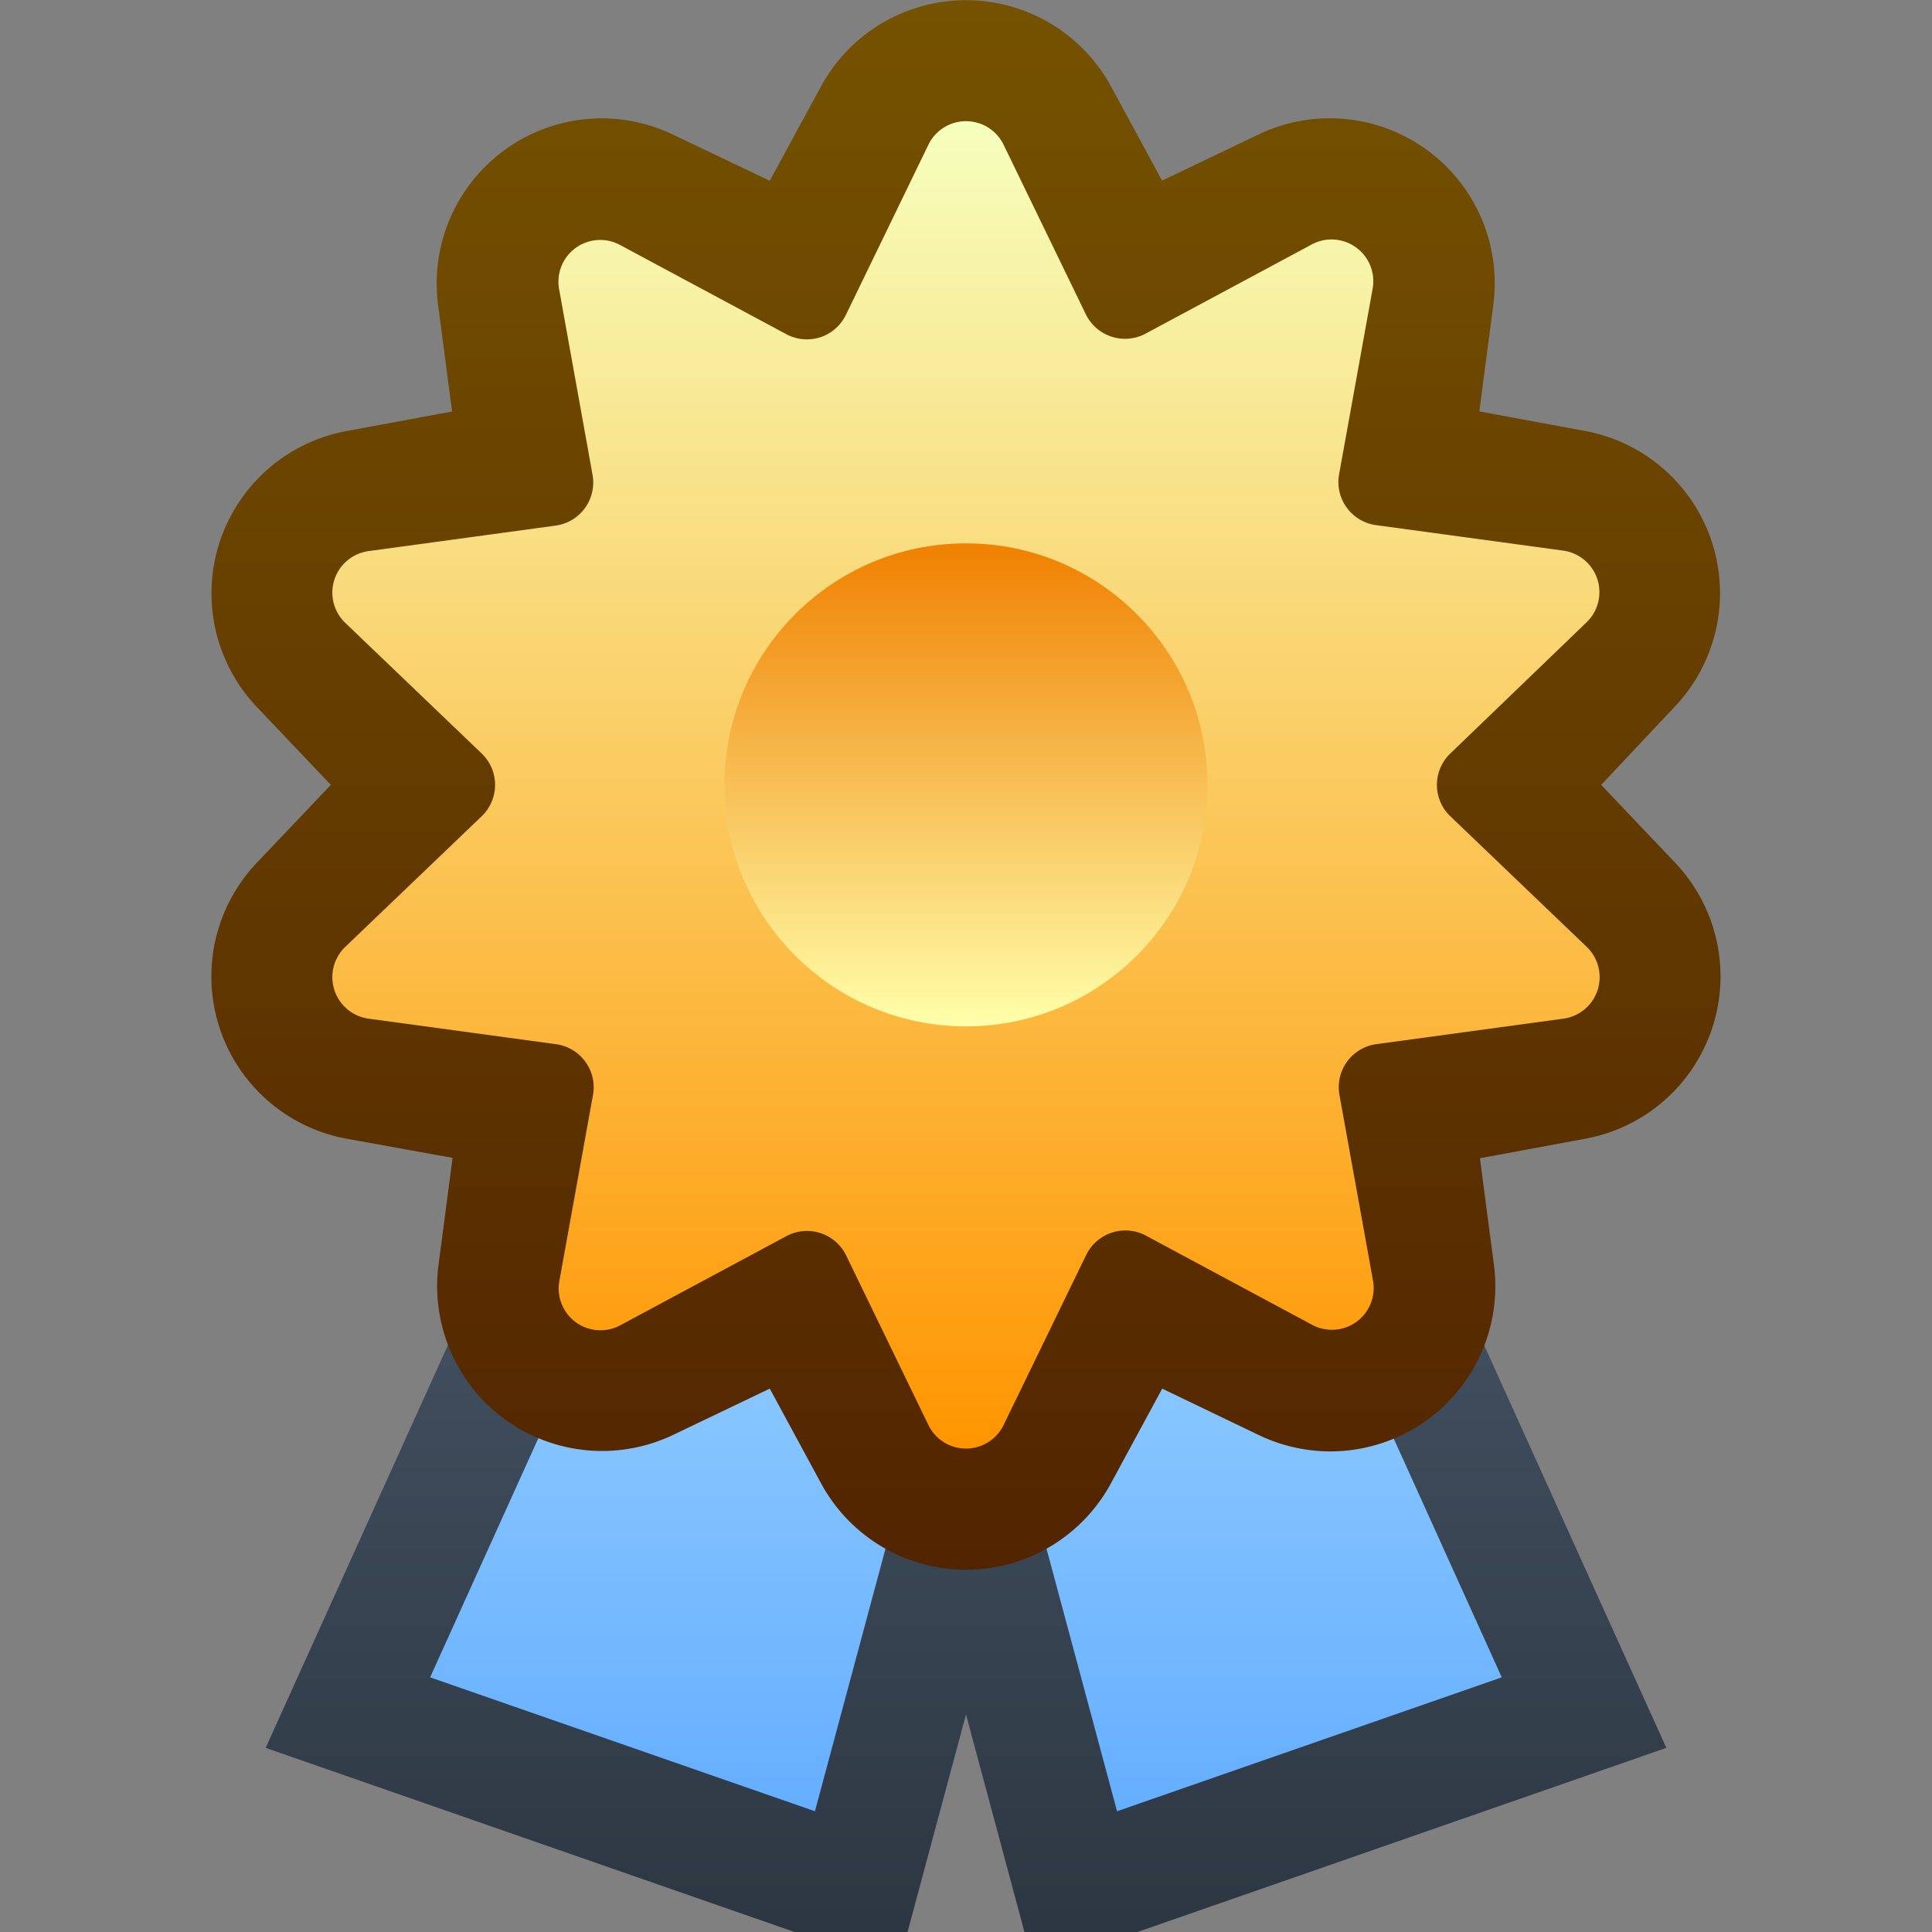 <svg xmlns="http://www.w3.org/2000/svg" width="16" height="16" viewBox="0 0 16 16">
  <rect x="0" y="0" width="16" height="16" fill="#808080" stroke="none"/>
  <defs>
    <linearGradient id="a" x1="8" x2="8" y1="4.95" y2="15.952" gradientUnits="userSpaceOnUse">
      <stop offset="0" stop-color="#576a80"/>
      <stop offset="1" stop-color="#2d3742"/>
    </linearGradient>
    <linearGradient id="b" x1="8" x2="8" y1="6.174" y2="14.962" gradientUnits="userSpaceOnUse">
      <stop offset="0" stop-color="#baebff"/>
      <stop offset="1" stop-color="#66aeff"/>
    </linearGradient>
    <linearGradient id="c" x1="8" x2="8" y2="13" gradientUnits="userSpaceOnUse">
      <stop offset="0" stop-color="#755200"/>
      <stop offset="1" stop-color="#522400"/>
    </linearGradient>
    <linearGradient id="d" x1="8" x2="8" y1="1" y2="12" gradientUnits="userSpaceOnUse">
      <stop offset="0" stop-color="#f6ffbd"/>
      <stop offset="1" stop-color="#ff9500"/>
    </linearGradient>
    <linearGradient id="e" x1="8" x2="8" y1="4.5" y2="8.5" gradientUnits="userSpaceOnUse">
      <stop offset="0" stop-color="#f08000"/>
      <stop offset="1" stop-color="#ffffab"/>
    </linearGradient>
  </defs>
  <path fill="url(#a)" d="M7.516 16L8 14.198 8.484 16h.936l4.38-1.525-4.319-9.543L8 5.442l-1.481-.51L2.2 14.475 6.58 16h.936z"/>
  <path fill="url(#b)" d="M12.437 13.891L8.945 6.174 8 6.5l-.945-.326-3.493 7.717L6.749 15 8 10.344 9.251 15l3.186-1.109z"/>
  <path fill="url(#c)" d="M8 13a1.365 1.365 0 01-1.2-.715l-.425-.785-.8.383a1.366 1.366 0 01-1.943-1.411l.116-.883-.879-.159a1.366 1.366 0 01-.743-2.284L2.74 6.5l-.614-.646a1.367 1.367 0 01.743-2.284l.875-.162-.116-.883A1.368 1.368 0 014.982.98a1.379 1.379 0 01.586.132l.807.385L6.8.714a1.367 1.367 0 012.4 0l.424.782.8-.383a1.366 1.366 0 011.943 1.411l-.116.883.875.162a1.366 1.366 0 01.743 2.284l-.609.647.614.646a1.367 1.367 0 01-.743 2.284l-.875.162.116.883a1.368 1.368 0 01-1.354 1.545 1.379 1.379 0 01-.586-.132l-.807-.388-.424.783A1.366 1.366 0 018 13z"/>
  <path fill="url(#d)" d="M6.8 2.791a.363.363 0 00.209-.191l.679-1.4a.346.346 0 01.624 0l.679 1.4a.361.361 0 00.5.161l1.377-.739a.346.346 0 01.5.367l-.278 1.538a.36.36 0 00.307.422l1.549.211a.347.347 0 01.193.594l-1.127 1.085a.36.36 0 000 .522l1.129 1.081a.347.347 0 01-.193.594l-1.548.211a.36.36 0 00-.307.422l.278 1.538a.346.346 0 01-.5.367l-1.377-.739a.361.361 0 00-.5.161L8.312 11.8a.346.346 0 01-.624 0l-.679-1.4a.361.361 0 00-.5-.161l-1.377.739a.346.346 0 01-.5-.367l.278-1.538a.36.36 0 00-.31-.426l-1.548-.211a.347.347 0 01-.193-.594l1.129-1.081a.36.36 0 000-.522L2.859 5.158a.347.347 0 01.193-.594L4.6 4.353a.36.36 0 00.307-.422L4.63 2.393a.346.346 0 01.5-.367l1.377.739a.363.363 0 00.293.026z"/>
  <circle cx="8" cy="6.5" r="2" fill="url(#e)"/>
</svg>
